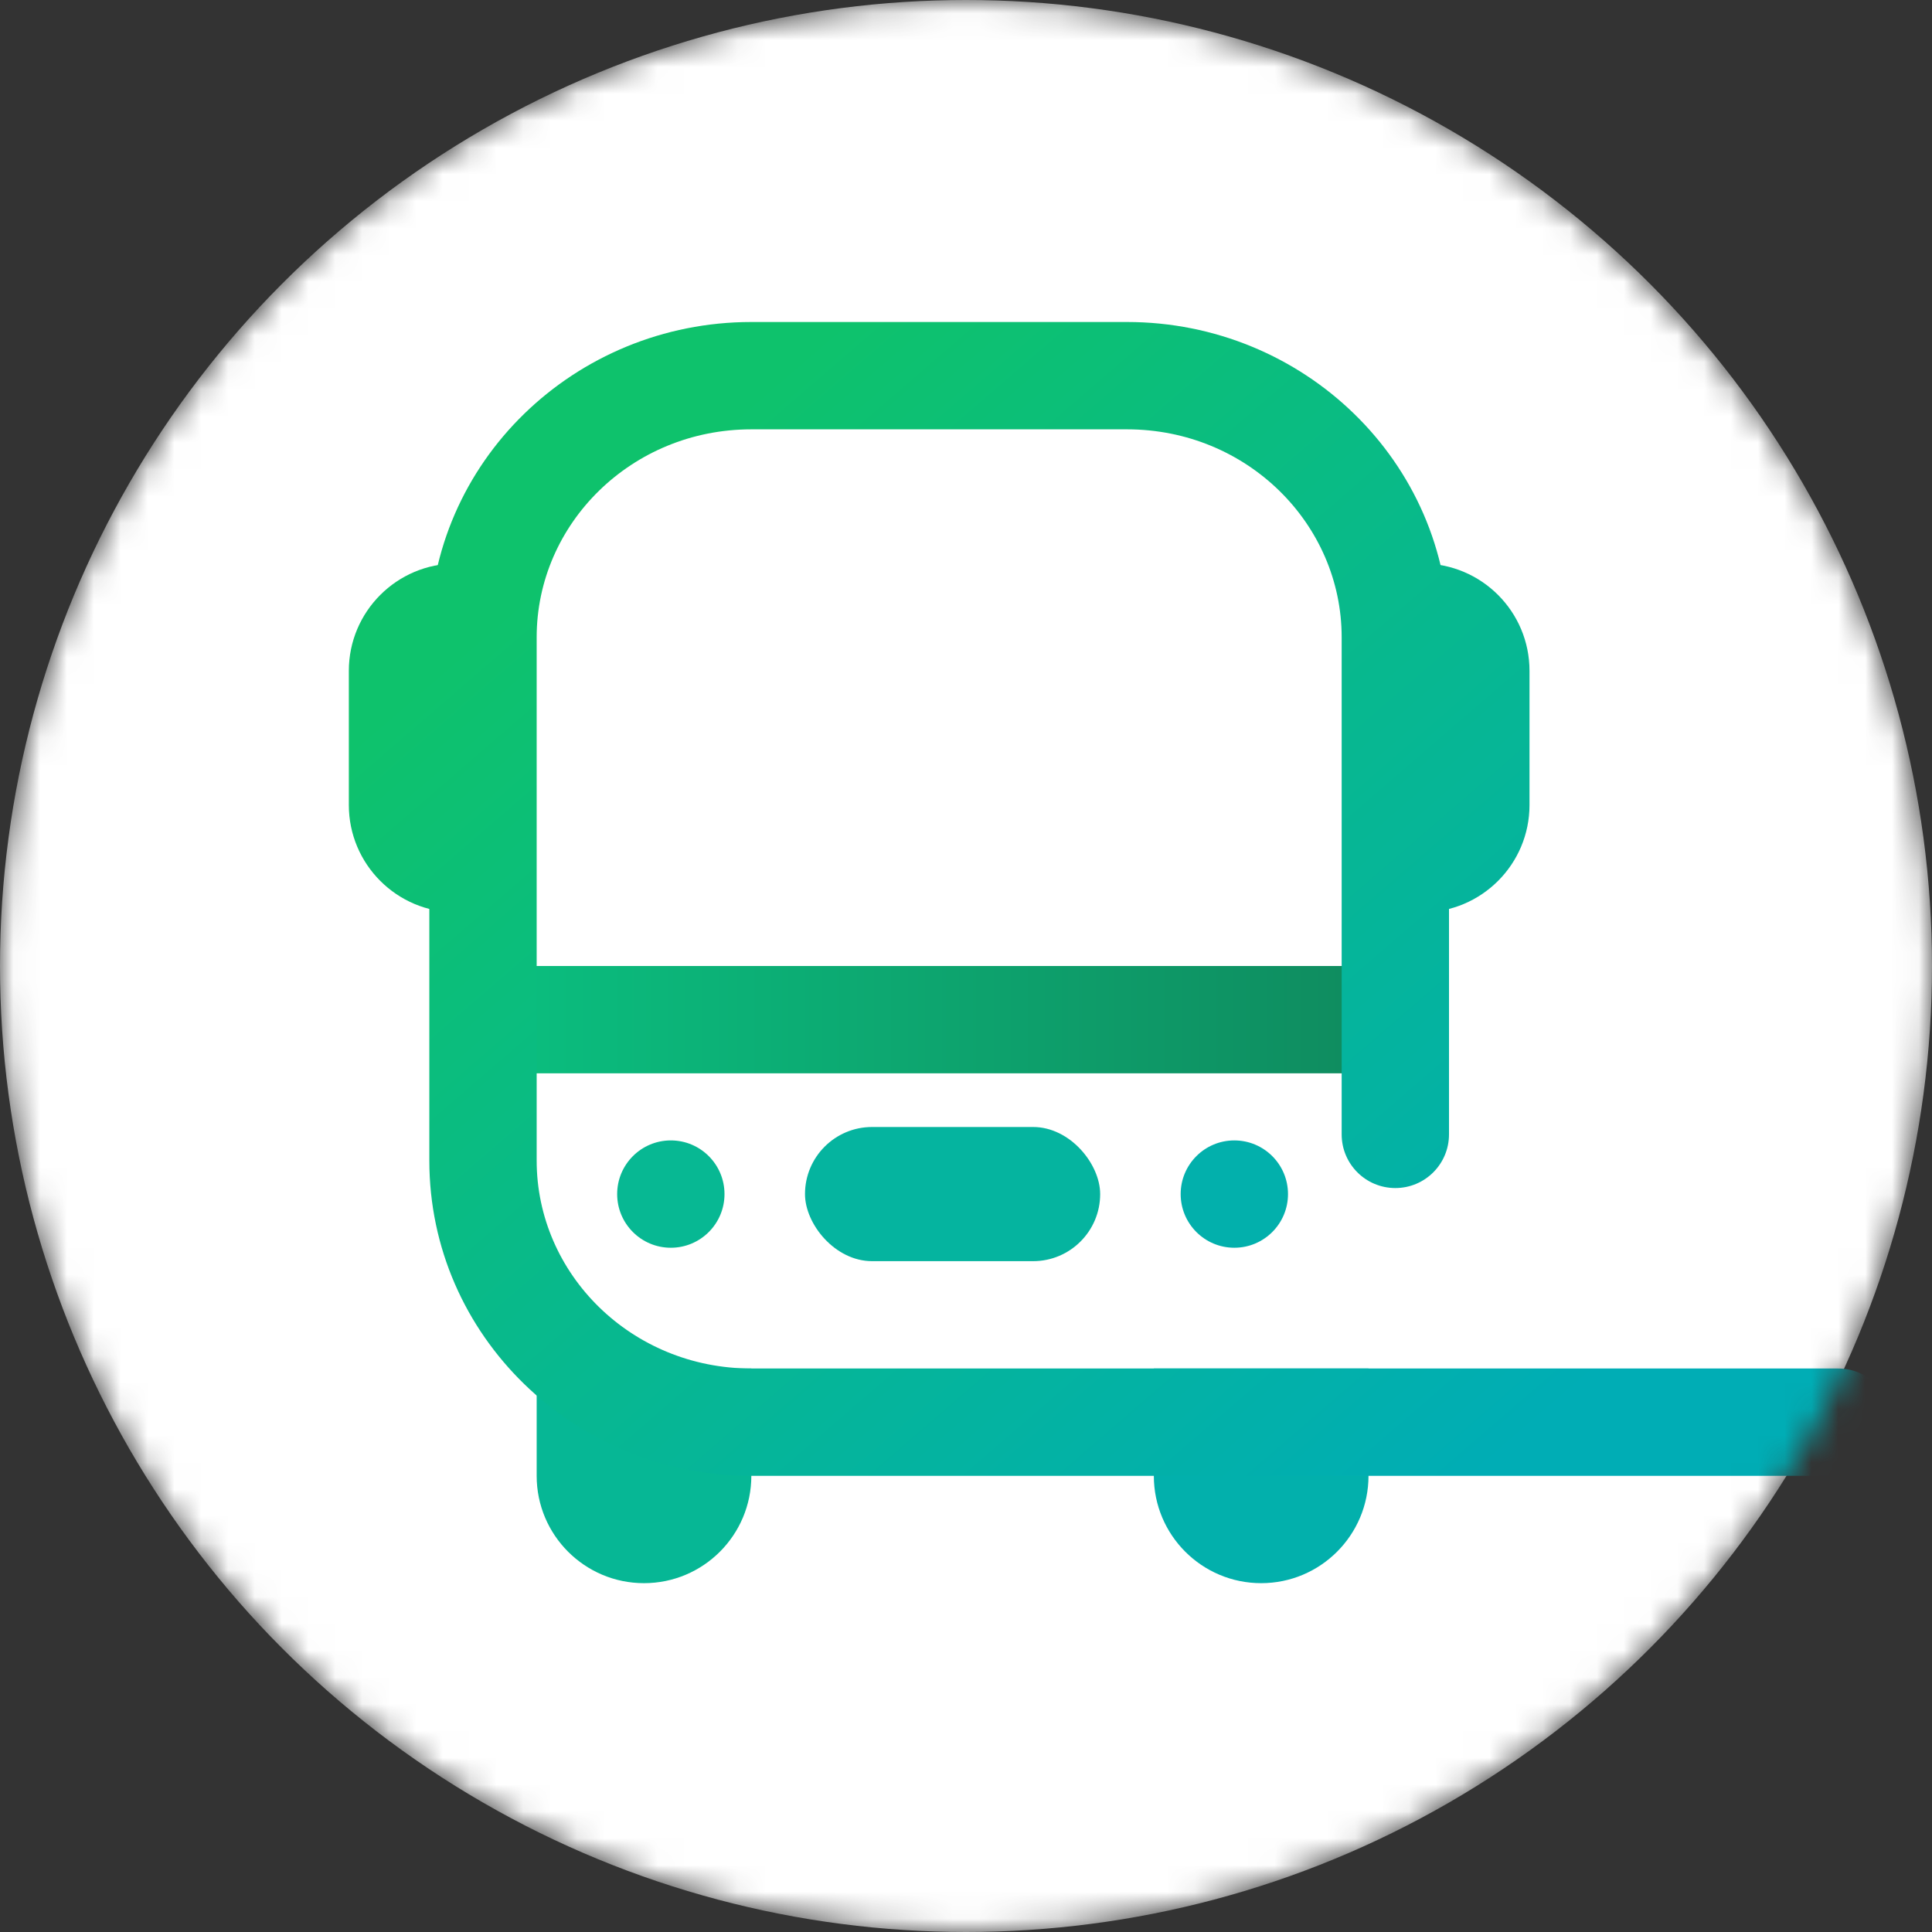 <svg width="72" height="72" viewBox="0 0 72 72" fill="none" xmlns="http://www.w3.org/2000/svg">
<rect x="0" y="0" width="72" height="72" fill="#333333" stroke="none"/>
<mask id="mask0_407_20" style="mask-type:alpha" maskUnits="userSpaceOnUse" x="0" y="0" width="72" height="72">
<circle cx="36" cy="36" r="36" fill="#D9D9D9"/>
</mask>
<g mask="url(#mask0_407_20)">
<circle cx="36" cy="36" r="36" fill="white"/>
<path d="M20 51H28V55C28 57.209 26.209 59 24 59V59C21.791 59 20 57.209 20 55V51Z" fill="#06B795"/>
<path d="M43 51H51V55C51 57.209 49.209 59 47 59V59C44.791 59 43 57.209 43 55V51Z" fill="#02B0AC"/>
<rect x="17" y="36" width="36" height="4" rx="2" fill="url(#paint0_linear_407_20)"/>
<path fill-rule="evenodd" clip-rule="evenodd" d="M16 23.75C16 17.213 21.421 12 28 12H42C48.579 12 54 17.213 54 23.75V42.275C54 43.38 53.105 44.275 52 44.275C50.895 44.275 50 43.38 50 42.275V23.75C50 19.517 46.466 16 42 16H28C23.534 16 20 19.517 20 23.75V43.25C20 47.483 23.534 51 28 51H68.5C69.605 51 70.5 51.895 70.5 53C70.5 54.105 69.605 55 68.5 55H28C21.421 55 16 49.787 16 43.25V23.75Z" fill="url(#paint1_linear_407_20)"/>
<path d="M13 25C13 22.791 14.791 21 17 21V34C14.791 34 13 32.209 13 30V25Z" fill="url(#paint2_linear_407_20)"/>
<path d="M57 25C57 22.791 55.209 21 53 21V34C55.209 34 57 32.209 57 30V25Z" fill="url(#paint3_linear_407_20)"/>
<rect width="25" height="5" transform="translate(23 42)" fill="url(#paint4_linear_407_20)"/>
<circle cx="25" cy="44.5" r="2" fill="#07B893"/>
<rect x="30" y="42" width="11" height="5" rx="2.5" fill="#05B49F"/>
<circle cx="46" cy="44.5" r="2" fill="#02B0AC"/>
</g>
<defs>
<linearGradient id="paint0_linear_407_20" x1="19.5" y1="38" x2="52" y2="38" gradientUnits="userSpaceOnUse">
<stop/>
<stop offset="0" stop-color="#0BBD7E"/>
<stop offset="1" stop-color="#0F8A5E"/>
</linearGradient>
<linearGradient id="paint1_linear_407_20" x1="26" y1="16.5" x2="57.5" y2="53" gradientUnits="userSpaceOnUse">
<stop stop-color="#0EC26C"/>
<stop offset="1" stop-color="#00ADB5"/>
</linearGradient>
<linearGradient id="paint2_linear_407_20" x1="26" y1="16.5" x2="57.5" y2="53" gradientUnits="userSpaceOnUse">
<stop stop-color="#0EC26C"/>
<stop offset="1" stop-color="#00ADB5"/>
</linearGradient>
<linearGradient id="paint3_linear_407_20" x1="26" y1="16.5" x2="57.5" y2="53" gradientUnits="userSpaceOnUse">
<stop stop-color="#0EC26C"/>
<stop offset="1" stop-color="#00ADB5"/>
</linearGradient>
<linearGradient id="paint4_linear_407_20" x1="1" y1="2.5" x2="25.5" y2="4.5" gradientUnits="userSpaceOnUse">
<stop stop-color="white"/>
<stop offset="1" stop-color="white" stop-opacity="0"/>
</linearGradient>
</defs>
</svg>
